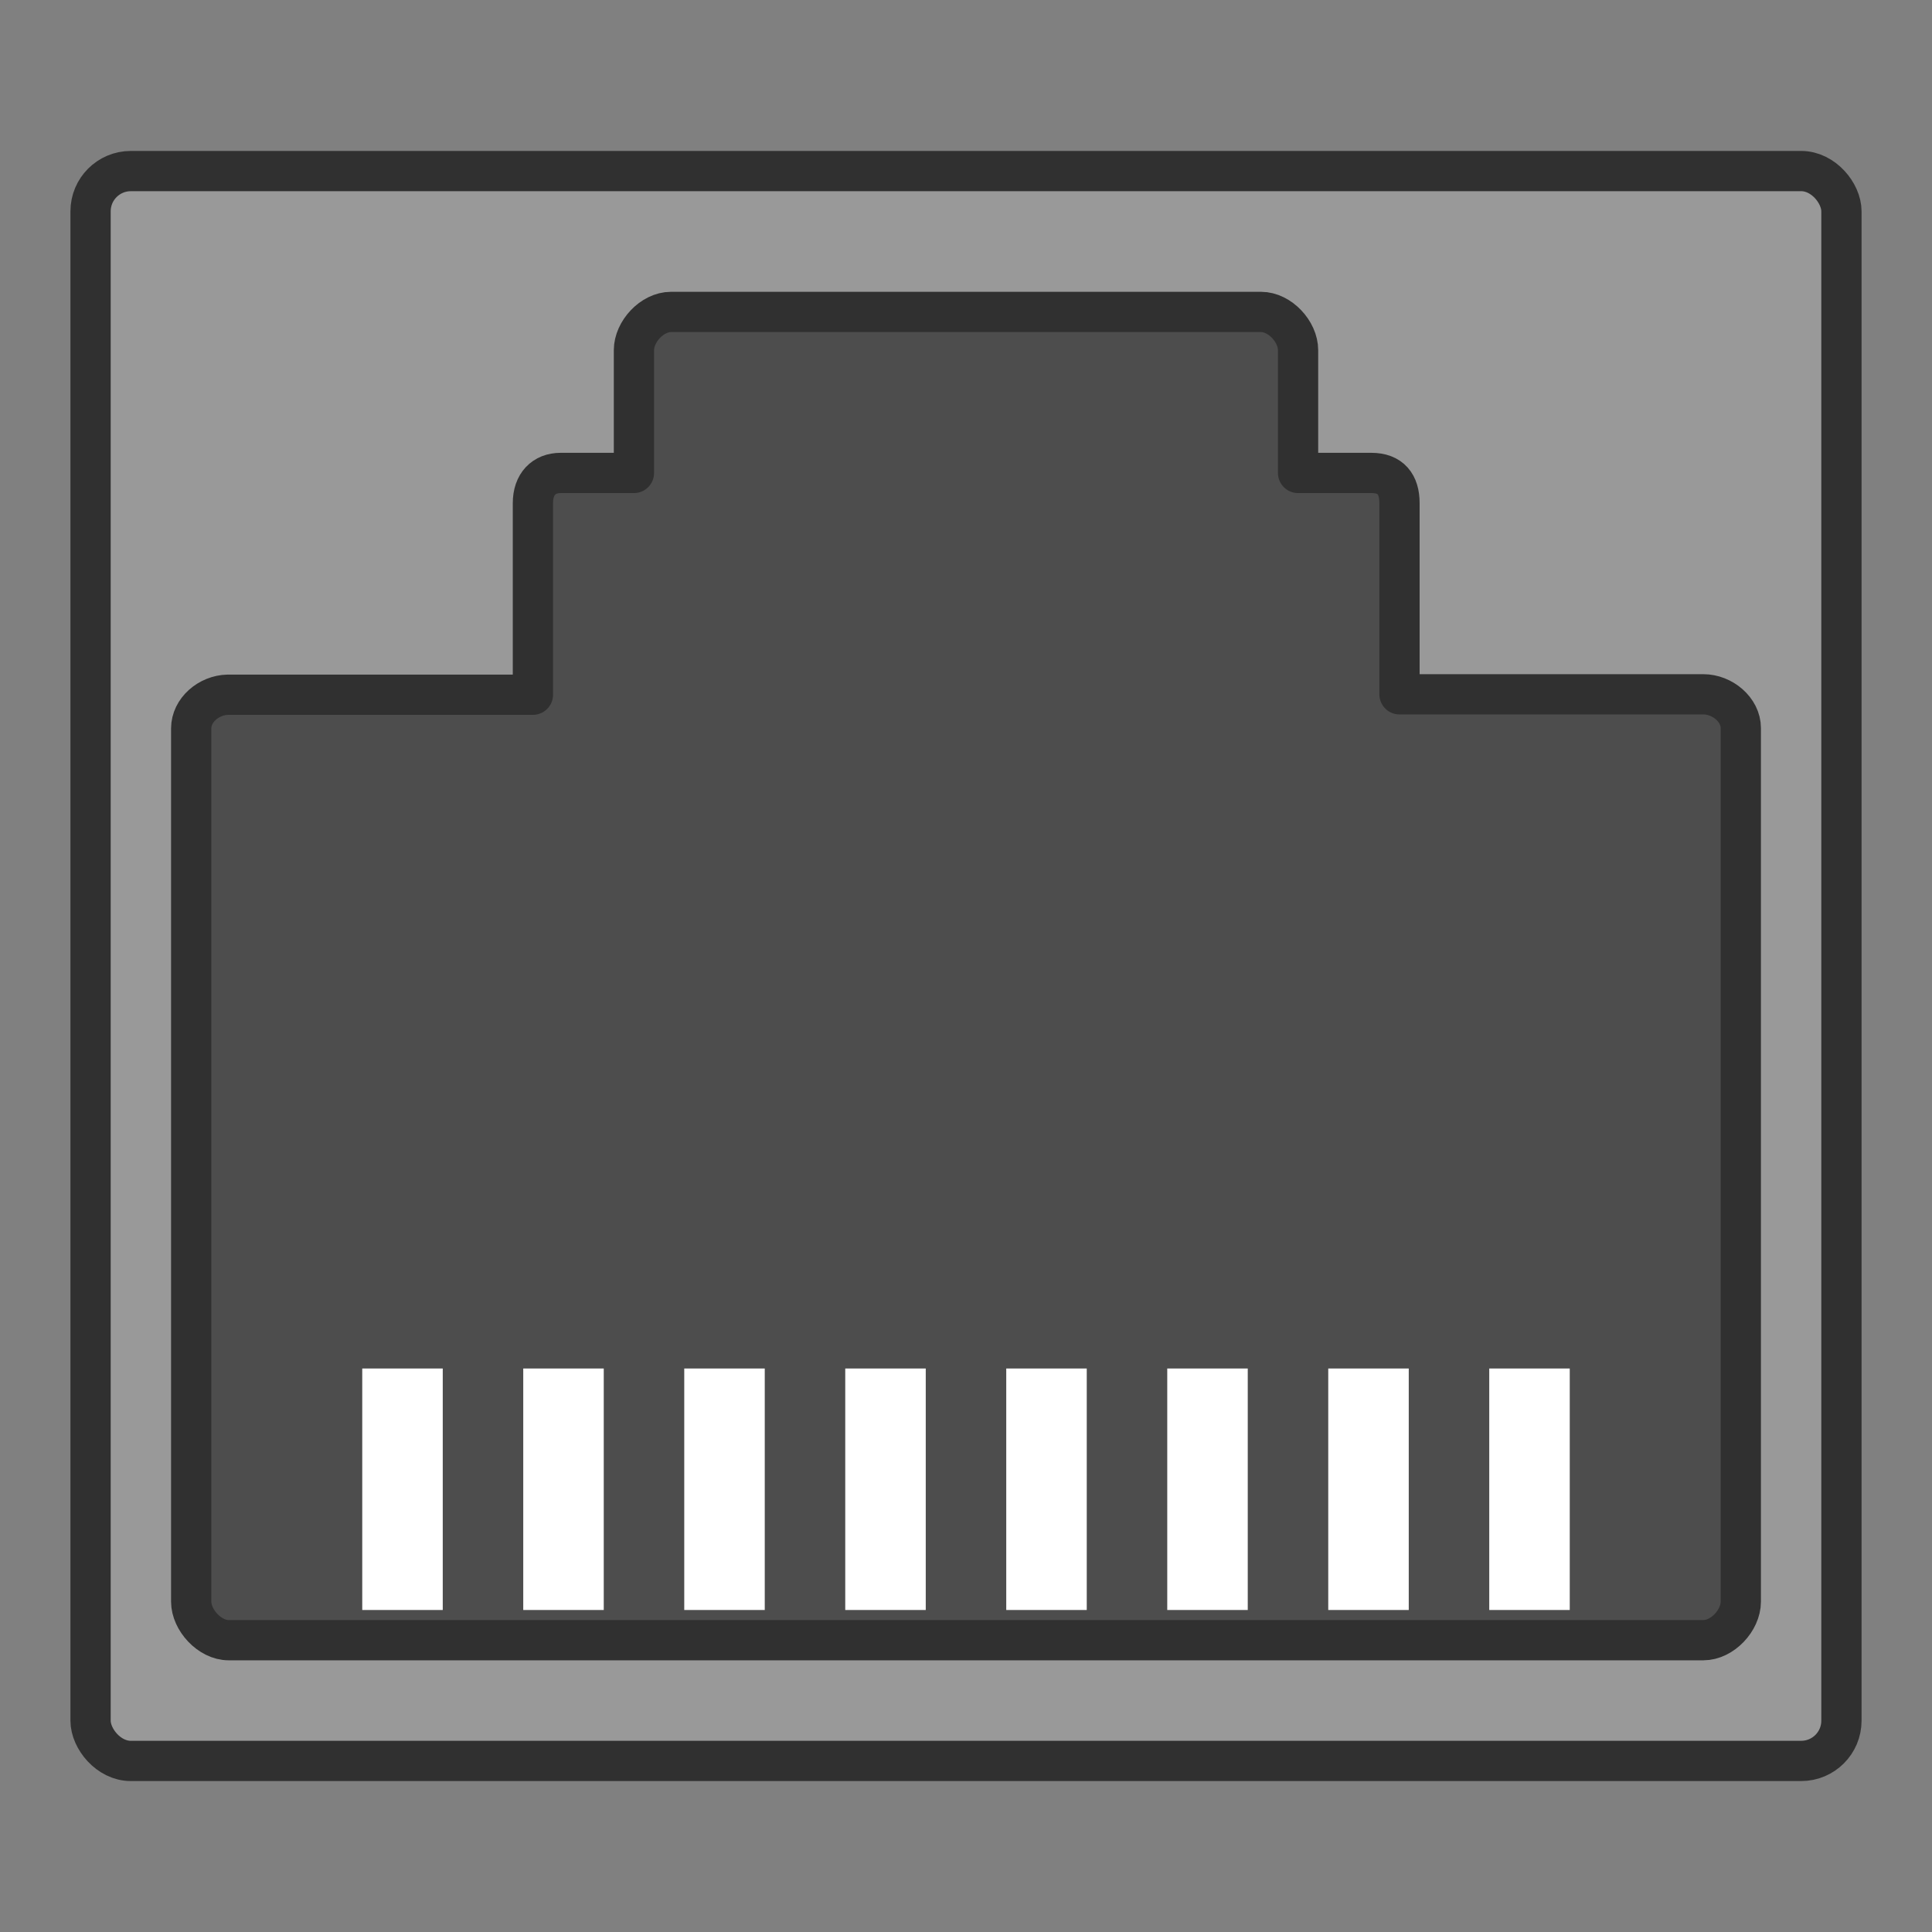 <svg xmlns="http://www.w3.org/2000/svg"
     width="96" height="96" viewBox="0 0 48 48">
  <rect x="0" y="0" width="48" height="48" fill="#808080" stroke="none"/>
  <g stroke="#303030" stroke-linejoin="round" stroke-width="1">
  <rect id="surround"
        fill="#999"
        width="43.5" height="39.5" x="2.25" y="4.25" ry="1"/>
  <path fill="#4d4d4d"
        d="M34.07 11.75c.48 0 .7.28.7.75v4.75h7.55c.47 0 .93.38.93.84v21.7c0 .47-.46.96-.93.96H5.68c-.47 0-.93-.5-.93-.96V18.1c0-.46.44-.83.91-.84h7.58V12.5c0-.47.27-.75.69-.75h1.82V8.7c0-.46.45-.95.92-.95h14.66c.47 0 .92.49.92.95v3.05z"/>
  </g>
  <g id="pins"
     fill="#fff">
    <rect width="2" height="6" x="9" y="34"/>
    <rect width="2" height="6" x="13" y="34"/>
    <rect width="2" height="6" x="17" y="34"/>
    <rect width="2" height="6" x="21" y="34"/>
    <rect width="2" height="6" x="25" y="34"/>
    <rect width="2" height="6" x="29" y="34"/>
    <rect width="2" height="6" x="33" y="34"/>
    <rect width="2" height="6" x="37" y="34"/>
  </g>
</svg>
